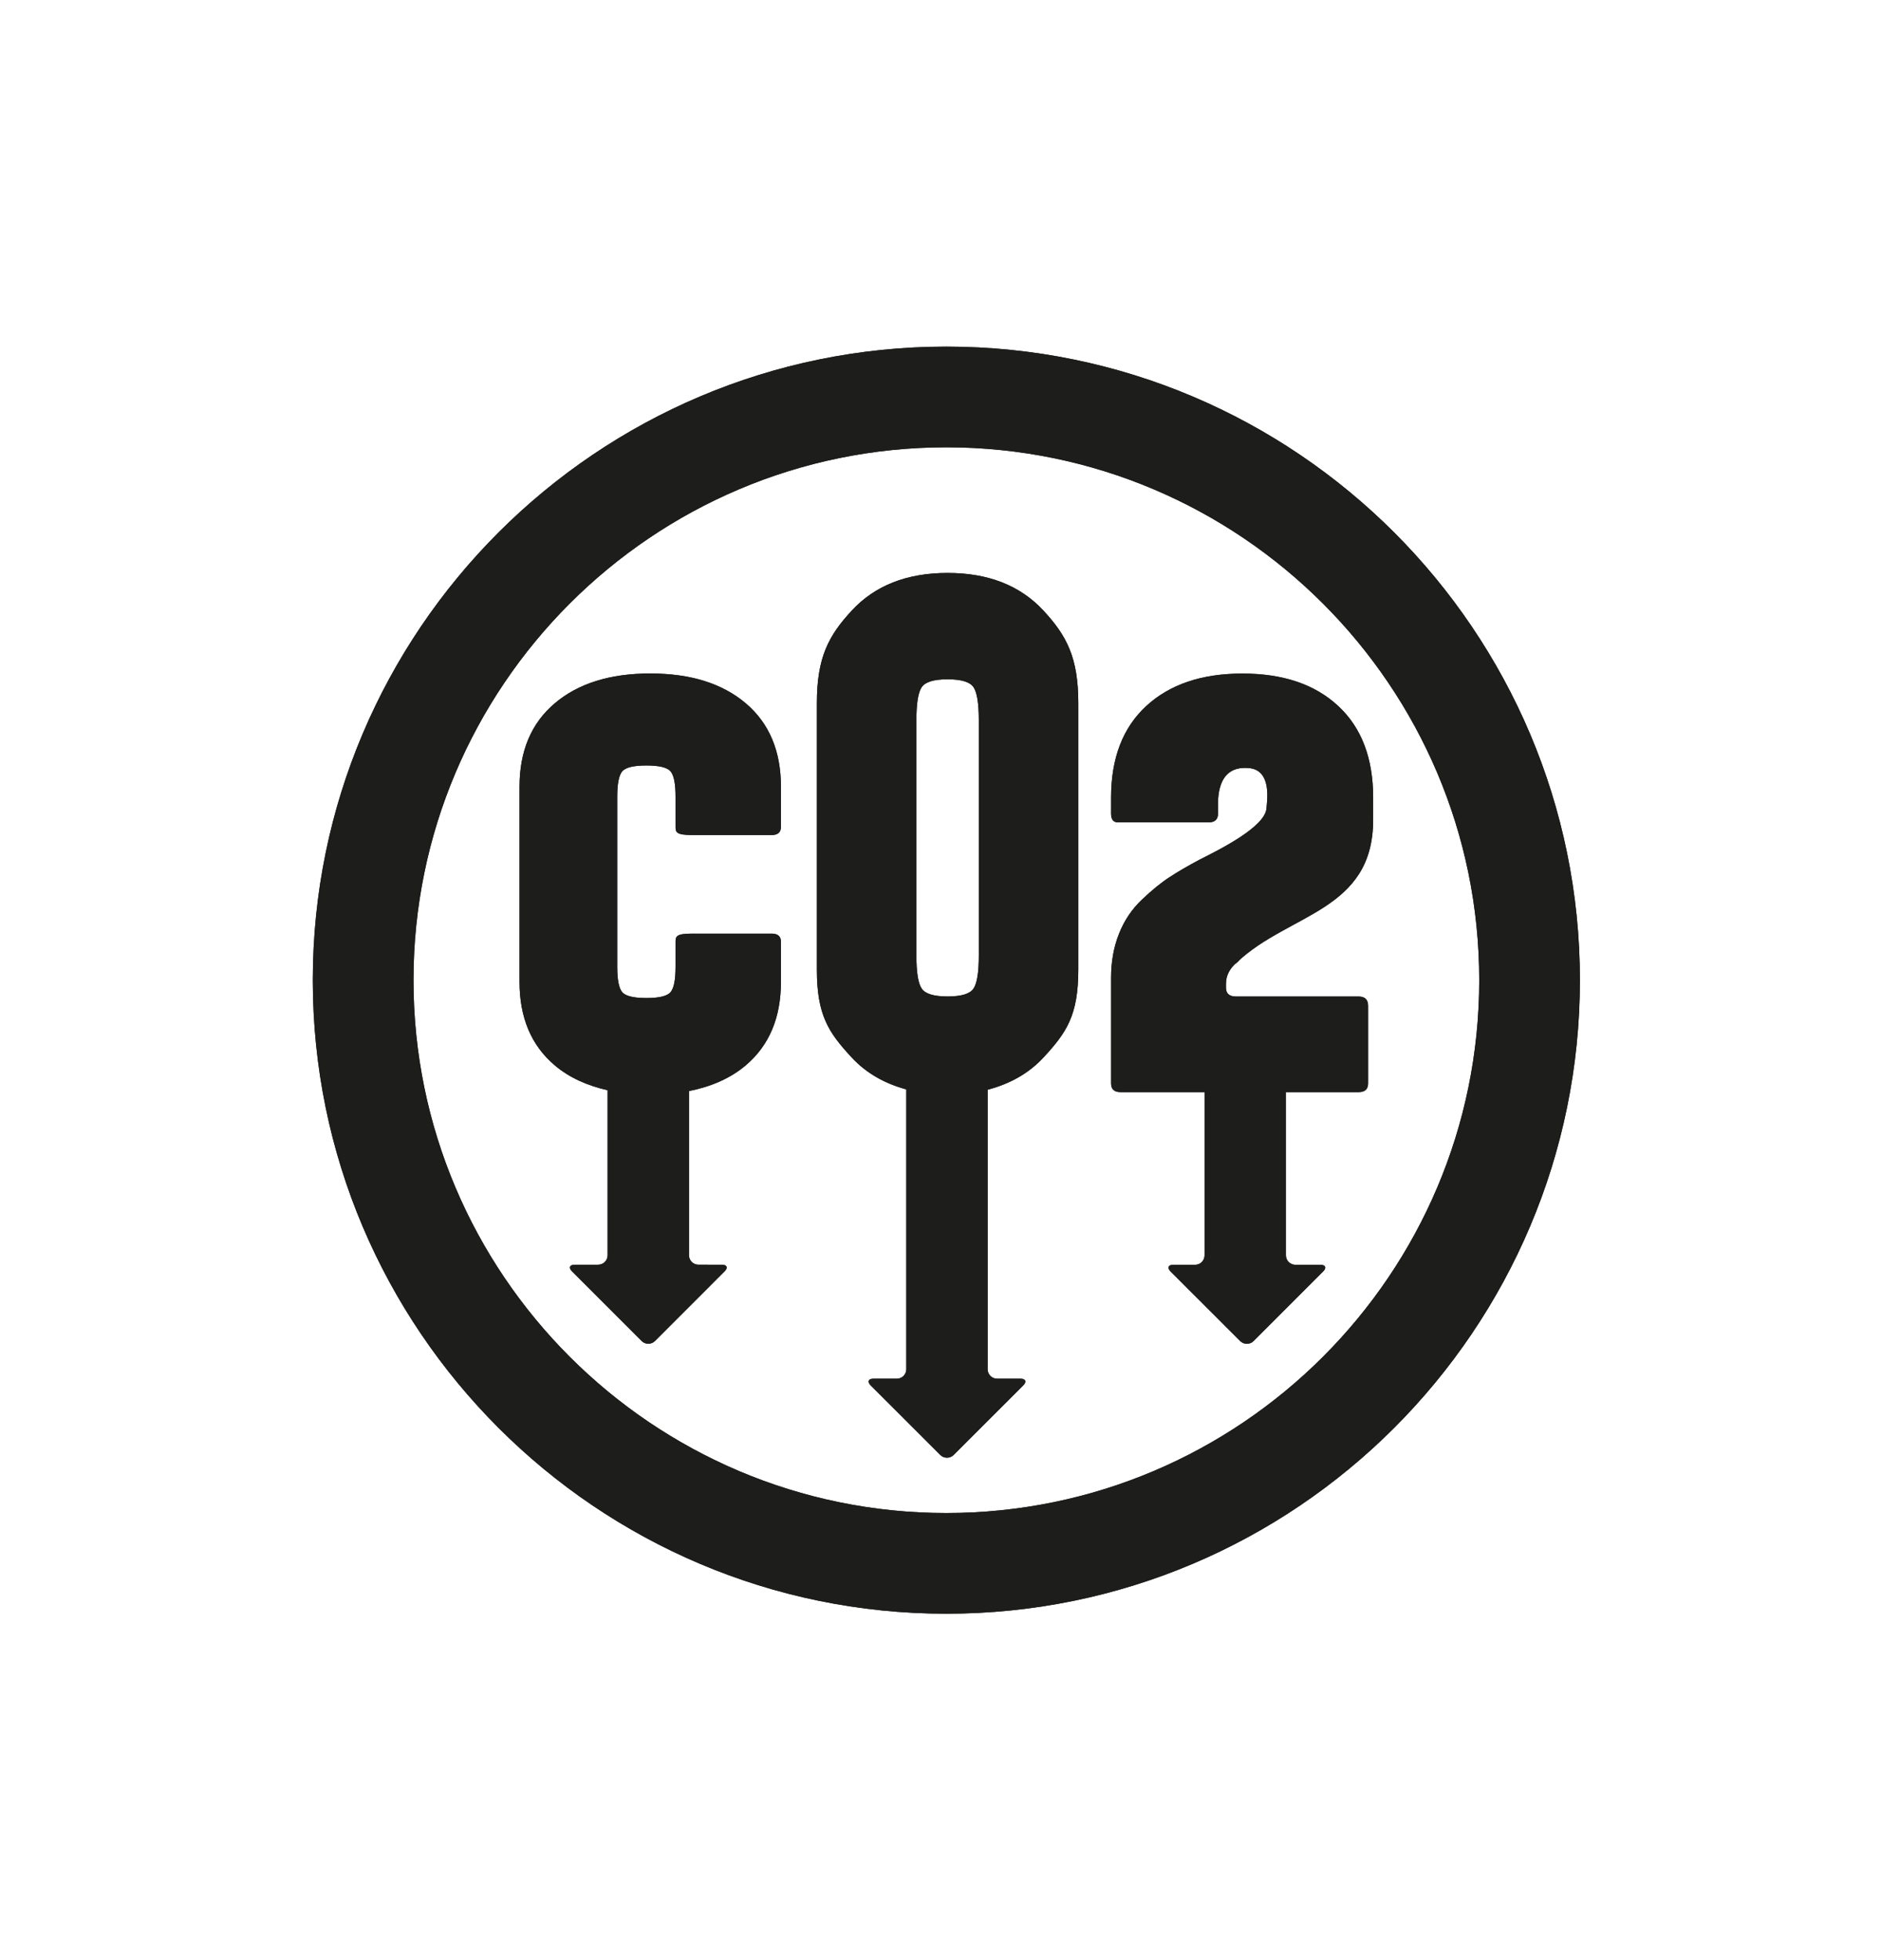 <?xml version="1.0" encoding="UTF-8" standalone="no"?>
<!-- Created with Inkscape (http://www.inkscape.org/) -->

<svg
   version="1.1"
   id="svg1"
   width="140.233"
   height="146.128"
   viewBox="0 0 140.233 146.128"
   xmlns="http://www.w3.org/2000/svg"
   xmlns:svg="http://www.w3.org/2000/svg">
  <defs
     id="defs1">
    <clipPath
       clipPathUnits="userSpaceOnUse"
       id="clipPath2">
      <path
         d="M 0,109.596 H 105.175 V 0 H 0 Z"
         transform="translate(-36.358,-71.939)"
         id="path2" />
    </clipPath>
    <clipPath
       clipPathUnits="userSpaceOnUse"
       id="clipPath4">
      <path
         d="M 0,109.596 H 105.175 V 0 H 0 Z"
         transform="translate(-51.239,-69.309)"
         id="path4" />
    </clipPath>
    <clipPath
       clipPathUnits="userSpaceOnUse"
       id="clipPath6">
      <path
         d="M 0,109.596 H 105.175 V 0 H 0 Z"
         transform="translate(-69.183,-55.807)"
         id="path6" />
    </clipPath>
    <clipPath
       clipPathUnits="userSpaceOnUse"
       id="clipPath8">
      <path
         d="M 0,109.596 H 105.175 V 0 H 0 Z"
         transform="translate(-52.913,-24.996)"
         id="path8" />
    </clipPath>
    <clipPath
       clipPathUnits="userSpaceOnUse"
       id="clipPath10">
      <path
         d="M 0,109.596 H 105.175 V 0 H 0 Z"
         transform="translate(-36.358,-71.939)"
         id="path10" />
    </clipPath>
    <clipPath
       clipPathUnits="userSpaceOnUse"
       id="clipPath12">
      <path
         d="M 0,109.596 H 105.175 V 0 H 0 Z"
         transform="translate(-51.239,-69.309)"
         id="path12" />
    </clipPath>
    <clipPath
       clipPathUnits="userSpaceOnUse"
       id="clipPath14">
      <path
         d="M 0,109.596 H 105.175 V 0 H 0 Z"
         transform="translate(-69.183,-55.807)"
         id="path14" />
    </clipPath>
    <clipPath
       clipPathUnits="userSpaceOnUse"
       id="clipPath16">
      <path
         d="M 0,109.596 H 105.175 V 0 H 0 Z"
         transform="translate(-52.913,-24.996)"
         id="path16" />
    </clipPath>
  </defs>
  <g
     id="layer-MC0">
    <path
       id="path1"
       d="m 0,0 c -2.25,0 -4.031,-0.556 -5.341,-1.669 -1.315,-1.112 -1.97,-2.67 -1.97,-4.672 v -10.903 c 0,-2.001 0.655,-3.559 1.97,-4.671 0.802,-0.682 1.803,-1.129 2.957,-1.394 v -9.23 c 0,-0.29 -0.238,-0.527 -0.528,-0.527 h -1.309 c -0.29,0 -0.359,-0.169 -0.154,-0.373 l 3.894,-3.894 c 0.206,-0.206 0.54,-0.206 0.746,0 l 3.893,3.894 c 0.206,0.204 0.135,0.373 -0.155,0.373 H 2.694 c -0.29,0 -0.527,0.237 -0.527,0.527 v 9.184 c 1.25,0.252 2.323,0.716 3.176,1.44 1.312,1.112 1.967,2.67 1.967,4.671 v 2.234 c 0,0.31 -0.175,0.462 -0.526,0.462 H 2.367 c -0.908,0 -0.951,-0.152 -0.951,-0.462 v -1.395 c 0,-0.717 -0.09,-1.186 -0.273,-1.409 -0.179,-0.225 -0.634,-0.338 -1.358,-0.338 -0.722,0 -1.179,0.113 -1.36,0.338 -0.18,0.223 -0.271,0.692 -0.271,1.409 v 9.513 c 0,0.716 0.091,1.186 0.271,1.411 0.181,0.223 0.638,0.336 1.36,0.336 0.724,0 1.179,-0.113 1.358,-0.336 0.183,-0.225 0.273,-0.695 0.273,-1.411 v -1.683 c 0,-0.307 0.043,-0.461 0.951,-0.461 h 4.417 c 0.351,0 0.526,0.154 0.526,0.461 v 2.234 c 0,2.002 -0.655,3.56 -1.967,4.672 C 4.03,-0.556 2.25,0 0,0"
       style="fill:#1d1d1b;fill-opacity:1;fill-rule:nonzero;stroke:none"
       transform="matrix(1.333,0,0,-1.333,48.477,50.21)"
       clip-path="url(#clipPath2)" />
    <path
       id="path3"
       d="M 0,0 C 0,0.94 0.096,1.561 0.292,1.858 0.486,2.155 0.97,2.306 1.745,2.306 2.523,2.306 3.006,2.155 3.2,1.858 3.396,1.561 3.492,0.94 3.492,0 v -13.128 c 0,-0.942 -0.096,-1.56 -0.292,-1.857 -0.194,-0.299 -0.677,-0.448 -1.455,-0.448 -0.775,0 -1.259,0.149 -1.453,0.448 C 0.096,-14.688 0,-14.07 0,-13.128 Z m 1.745,8.253 c -2.272,0 -4.059,-0.699 -5.359,-2.104 -1.3,-1.404 -1.951,-2.624 -1.951,-5.176 v -14.9 c 0,-2.556 0.651,-3.52 1.951,-4.922 0.817,-0.882 1.849,-1.455 3.05,-1.782 v -15.652 c 0,-0.29 -0.237,-0.528 -0.528,-0.528 h -1.309 c -0.289,0 -0.36,-0.168 -0.154,-0.374 l 3.892,-3.891 c 0.206,-0.205 0.542,-0.206 0.747,0 l 3.894,3.891 c 0.205,0.206 0.136,0.374 -0.154,0.374 h -1.31 c -0.291,0 -0.529,0.238 -0.529,0.528 v 15.633 c 1.232,0.324 2.287,0.902 3.121,1.801 1.3,1.402 1.95,2.366 1.95,4.922 v 14.9 c 0,2.552 -0.65,3.772 -1.95,5.176 C 5.804,7.554 4.018,8.253 1.745,8.253"
       style="fill:#1d1d1b;fill-opacity:1;fill-rule:nonzero;stroke:none"
       transform="matrix(1.333,0,0,-1.333,68.318,53.717)"
       clip-path="url(#clipPath4)" />
    <path
       id="path5"
       d="m 0,0 c 2.895,2.732 7.598,2.843 7.598,7.952 v 1.243 c 0,2.204 -0.65,3.91 -1.952,5.12 -1.3,1.212 -3.087,1.817 -5.36,1.817 -2.272,0 -4.066,-0.605 -5.378,-1.817 -1.312,-1.21 -1.967,-2.916 -1.967,-5.12 V 8.3 c 0,-0.328 0.128,-0.491 0.386,-0.491 h 5.067 c 0.351,0 0.528,0.163 0.528,0.491 v 0.305 c -0.027,0.877 0.092,2.411 1.761,2.237 C 1.977,10.706 1.646,8.885 1.633,8.61 1.583,7.557 -1.026,6.271 -2.104,5.726 -2.76,5.378 -3.322,5.05 -3.79,4.744 -4.261,4.438 -4.775,4.02 -5.337,3.484 -5.9,2.952 -6.328,2.312 -6.62,1.569 -6.914,0.828 -7.059,0.01 -7.059,-0.884 v -5.904 c 0,-0.326 0.175,-0.49 0.526,-0.49 h 4.702 v -9.129 c 0,-0.29 -0.237,-0.528 -0.527,-0.528 h -1.219 c -0.29,0 -0.359,-0.169 -0.154,-0.373 l 3.894,-3.893 c 0.206,-0.206 0.54,-0.206 0.747,0 l 3.892,3.893 c 0.206,0.204 0.135,0.373 -0.155,0.373 h -1.4 c -0.289,0 -0.527,0.238 -0.527,0.528 v 9.129 h 4.068 c 0.353,0 0.528,0.164 0.528,0.49 v 4.335 c 0,0.348 -0.175,0.522 -0.528,0.522 H -0.07 c -0.376,0 -0.563,0.165 -0.563,0.492 v 0.229 c 0,0.457 0.211,0.861 0.633,1.21 0.422,0.349 -0.397,-0.375 0,0 2.895,2.732 -0.397,-0.375 0,0"
       style="fill:#1d1d1b;fill-opacity:1;fill-rule:nonzero;stroke:none"
       transform="matrix(1.333,0,0,-1.333,92.243,71.719)"
       clip-path="url(#clipPath6)" />
    <path
       id="path7"
       d="m 0,0 c -16.432,0 -29.801,13.369 -29.801,29.801 0,16.433 13.369,29.803 29.801,29.803 16.433,0 29.804,-13.37 29.804,-29.803 C 29.804,13.369 16.433,0 0,0 m 0,65.235 c -19.537,0 -35.432,-15.895 -35.432,-35.434 0,-19.537 15.895,-35.432 35.432,-35.432 19.539,0 35.435,15.895 35.435,35.432 C 35.435,49.34 19.539,65.235 0,65.235"
       style="fill:#1d1d1b;fill-opacity:1;fill-rule:nonzero;stroke:none"
       transform="matrix(1.333,0,0,-1.333,70.551,112.8)"
       clip-path="url(#clipPath8)" />
    <path
       id="path9"
       d="m 0,0 c -2.25,0 -4.031,-0.556 -5.341,-1.669 -1.315,-1.112 -1.97,-2.67 -1.97,-4.672 v -10.903 c 0,-2.001 0.655,-3.559 1.97,-4.671 0.802,-0.682 1.803,-1.129 2.957,-1.394 v -9.23 c 0,-0.29 -0.238,-0.527 -0.528,-0.527 h -1.309 c -0.29,0 -0.359,-0.169 -0.154,-0.373 l 3.894,-3.894 c 0.206,-0.206 0.54,-0.206 0.746,0 l 3.893,3.894 c 0.206,0.204 0.135,0.373 -0.155,0.373 H 2.694 c -0.29,0 -0.527,0.237 -0.527,0.527 v 9.184 c 1.25,0.252 2.323,0.716 3.176,1.44 1.312,1.112 1.967,2.67 1.967,4.671 v 2.234 c 0,0.31 -0.175,0.462 -0.526,0.462 H 2.367 c -0.908,0 -0.951,-0.152 -0.951,-0.462 v -1.395 c 0,-0.717 -0.09,-1.186 -0.273,-1.409 -0.179,-0.225 -0.634,-0.338 -1.358,-0.338 -0.722,0 -1.179,0.113 -1.36,0.338 -0.18,0.223 -0.271,0.692 -0.271,1.409 v 9.513 c 0,0.716 0.091,1.186 0.271,1.411 0.181,0.223 0.638,0.336 1.36,0.336 0.724,0 1.179,-0.113 1.358,-0.336 0.183,-0.225 0.273,-0.695 0.273,-1.411 v -1.683 c 0,-0.307 0.043,-0.461 0.951,-0.461 h 4.417 c 0.351,0 0.526,0.154 0.526,0.461 v 2.234 c 0,2.002 -0.655,3.56 -1.967,4.672 C 4.03,-0.556 2.25,0 0,0"
       style="fill:#1d1d1b;fill-opacity:1;fill-rule:nonzero;stroke:none"
       transform="matrix(1.333,0,0,-1.333,48.477,50.21)"
       clip-path="url(#clipPath10)" />
    <path
       id="path11"
       d="M 0,0 C 0,0.94 0.096,1.561 0.292,1.858 0.486,2.155 0.97,2.306 1.745,2.306 2.523,2.306 3.006,2.155 3.2,1.858 3.396,1.561 3.492,0.94 3.492,0 v -13.128 c 0,-0.942 -0.096,-1.56 -0.292,-1.857 -0.194,-0.299 -0.677,-0.448 -1.455,-0.448 -0.775,0 -1.259,0.149 -1.453,0.448 C 0.096,-14.688 0,-14.07 0,-13.128 Z m 1.745,8.253 c -2.272,0 -4.059,-0.699 -5.359,-2.104 -1.3,-1.404 -1.951,-2.624 -1.951,-5.176 v -14.9 c 0,-2.556 0.651,-3.52 1.951,-4.922 0.817,-0.882 1.849,-1.455 3.05,-1.782 v -15.652 c 0,-0.29 -0.237,-0.528 -0.528,-0.528 h -1.309 c -0.289,0 -0.36,-0.168 -0.154,-0.374 l 3.892,-3.891 c 0.206,-0.205 0.542,-0.206 0.747,0 l 3.894,3.891 c 0.205,0.206 0.136,0.374 -0.154,0.374 h -1.31 c -0.291,0 -0.529,0.238 -0.529,0.528 v 15.633 c 1.232,0.324 2.287,0.902 3.121,1.801 1.3,1.402 1.95,2.366 1.95,4.922 v 14.9 c 0,2.552 -0.65,3.772 -1.95,5.176 C 5.804,7.554 4.018,8.253 1.745,8.253"
       style="fill:#1d1d1b;fill-opacity:1;fill-rule:nonzero;stroke:none"
       transform="matrix(1.333,0,0,-1.333,68.318,53.717)"
       clip-path="url(#clipPath12)" />
    <path
       id="path13"
       d="m 0,0 c 2.895,2.732 7.598,2.843 7.598,7.952 v 1.243 c 0,2.204 -0.65,3.91 -1.952,5.12 -1.3,1.212 -3.087,1.817 -5.36,1.817 -2.272,0 -4.066,-0.605 -5.378,-1.817 -1.312,-1.21 -1.967,-2.916 -1.967,-5.12 V 8.3 c 0,-0.328 0.128,-0.491 0.386,-0.491 h 5.067 c 0.351,0 0.528,0.163 0.528,0.491 v 0.305 c -0.027,0.877 0.092,2.411 1.761,2.237 C 1.977,10.706 1.646,8.885 1.633,8.61 1.583,7.557 -1.026,6.271 -2.104,5.726 -2.76,5.378 -3.322,5.05 -3.79,4.744 -4.261,4.438 -4.775,4.02 -5.337,3.484 -5.9,2.952 -6.328,2.312 -6.62,1.569 -6.914,0.828 -7.059,0.01 -7.059,-0.884 v -5.904 c 0,-0.326 0.175,-0.49 0.526,-0.49 h 4.702 v -9.129 c 0,-0.29 -0.237,-0.528 -0.527,-0.528 h -1.219 c -0.29,0 -0.359,-0.169 -0.154,-0.373 l 3.894,-3.893 c 0.206,-0.206 0.54,-0.206 0.747,0 l 3.892,3.893 c 0.206,0.204 0.135,0.373 -0.155,0.373 h -1.4 c -0.289,0 -0.527,0.238 -0.527,0.528 v 9.129 h 4.068 c 0.353,0 0.528,0.164 0.528,0.49 v 4.335 c 0,0.348 -0.175,0.522 -0.528,0.522 H -0.07 c -0.376,0 -0.563,0.165 -0.563,0.492 v 0.229 c 0,0.457 0.211,0.861 0.633,1.21 0.422,0.349 -0.397,-0.375 0,0 2.895,2.732 -0.397,-0.375 0,0"
       style="fill:#1d1d1b;fill-opacity:1;fill-rule:nonzero;stroke:none"
       transform="matrix(1.333,0,0,-1.333,92.243,71.719)"
       clip-path="url(#clipPath14)" />
    <path
       id="path15"
       d="m 0,0 c -16.432,0 -29.801,13.369 -29.801,29.801 0,16.433 13.369,29.803 29.801,29.803 16.433,0 29.804,-13.37 29.804,-29.803 C 29.804,13.369 16.433,0 0,0 m 0,65.235 c -19.537,0 -35.432,-15.895 -35.432,-35.434 0,-19.537 15.895,-35.432 35.432,-35.432 19.539,0 35.435,15.895 35.435,35.432 C 35.435,49.34 19.539,65.235 0,65.235"
       style="fill:#1d1d1b;fill-opacity:1;fill-rule:nonzero;stroke:none"
       transform="matrix(1.333,0,0,-1.333,70.551,112.8)"
       clip-path="url(#clipPath16)" />
  </g>
</svg>
